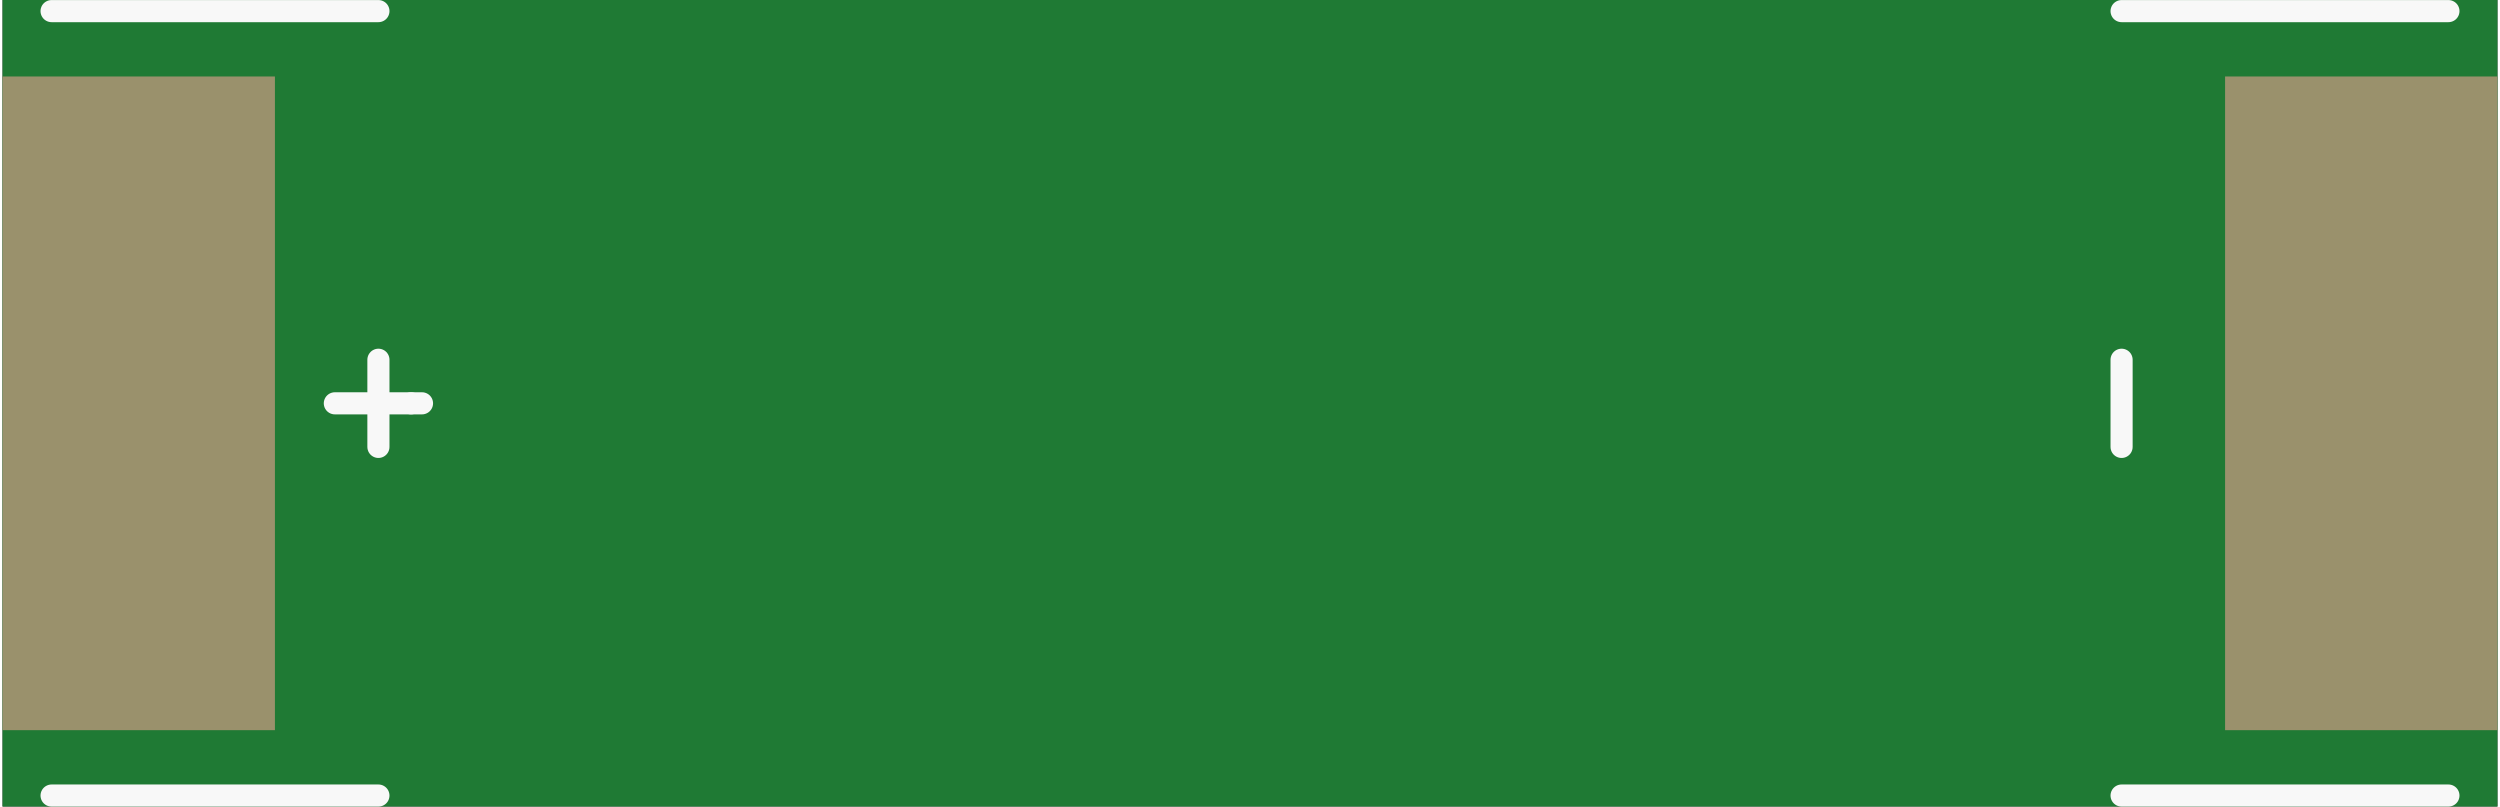 <?xml version='1.0' encoding='UTF-8' standalone='no'?>
<!-- Created with Fritzing (http://www.fritzing.org/) -->
<svg xmlns:svg='http://www.w3.org/2000/svg' xmlns='http://www.w3.org/2000/svg' version='1.2' baseProfile='tiny' x='0in' y='0in' width='0.902in' height='0.291in' viewBox='0 0 22.9 7.403' >
<rect x="0" y="0" width="22.9" height="7.403" fill="#333333" stroke="none"/>
<g id='breadboard'>
<path fill='#1F7A34' stroke='none' stroke-width='0' d='M0,0l22.9,0 0,7.403 -22.9,0 0,-7.403z
'/>
<rect id='connector0pad' connectorname='+' x='0' y='0.702' width='2.5' height='6' stroke='none' stroke-width='0' fill='#9A916C' stroke-linecap='round'/>
<rect id='connector1pad' connectorname='-' x='20.4' y='0.702' width='2.5' height='6' stroke='none' stroke-width='0' fill='#9A916C' stroke-linecap='round'/>
<line x1='0.45' y1='0.102' x2='3.45' y2='0.102' stroke='#f8f8f8' stroke-width='0.203' stroke-linecap='round'/>
<line x1='0.45' y1='7.302' x2='3.45' y2='7.302' stroke='#f8f8f8' stroke-width='0.203' stroke-linecap='round'/>
<line x1='19.45' y1='7.302' x2='22.45' y2='7.302' stroke='#f8f8f8' stroke-width='0.203' stroke-linecap='round'/>
<line x1='19.45' y1='0.102' x2='22.45' y2='0.102' stroke='#f8f8f8' stroke-width='0.203' stroke-linecap='round'/>
<line x1='3.45' y1='3.302' x2='3.45' y2='4.102' stroke='#f8f8f8' stroke-width='0.203' stroke-linecap='round'/>
<line x1='3.05' y1='3.702' x2='3.75' y2='3.702' stroke='#f8f8f8' stroke-width='0.203' stroke-linecap='round'/>
<line x1='3.75' y1='3.702' x2='3.85' y2='3.702' stroke='#f8f8f8' stroke-width='0.203' stroke-linecap='round'/>
<line x1='19.45' y1='3.302' x2='19.45' y2='4.102' stroke='#f8f8f8' stroke-width='0.203' stroke-linecap='round'/>
</g>
</svg>